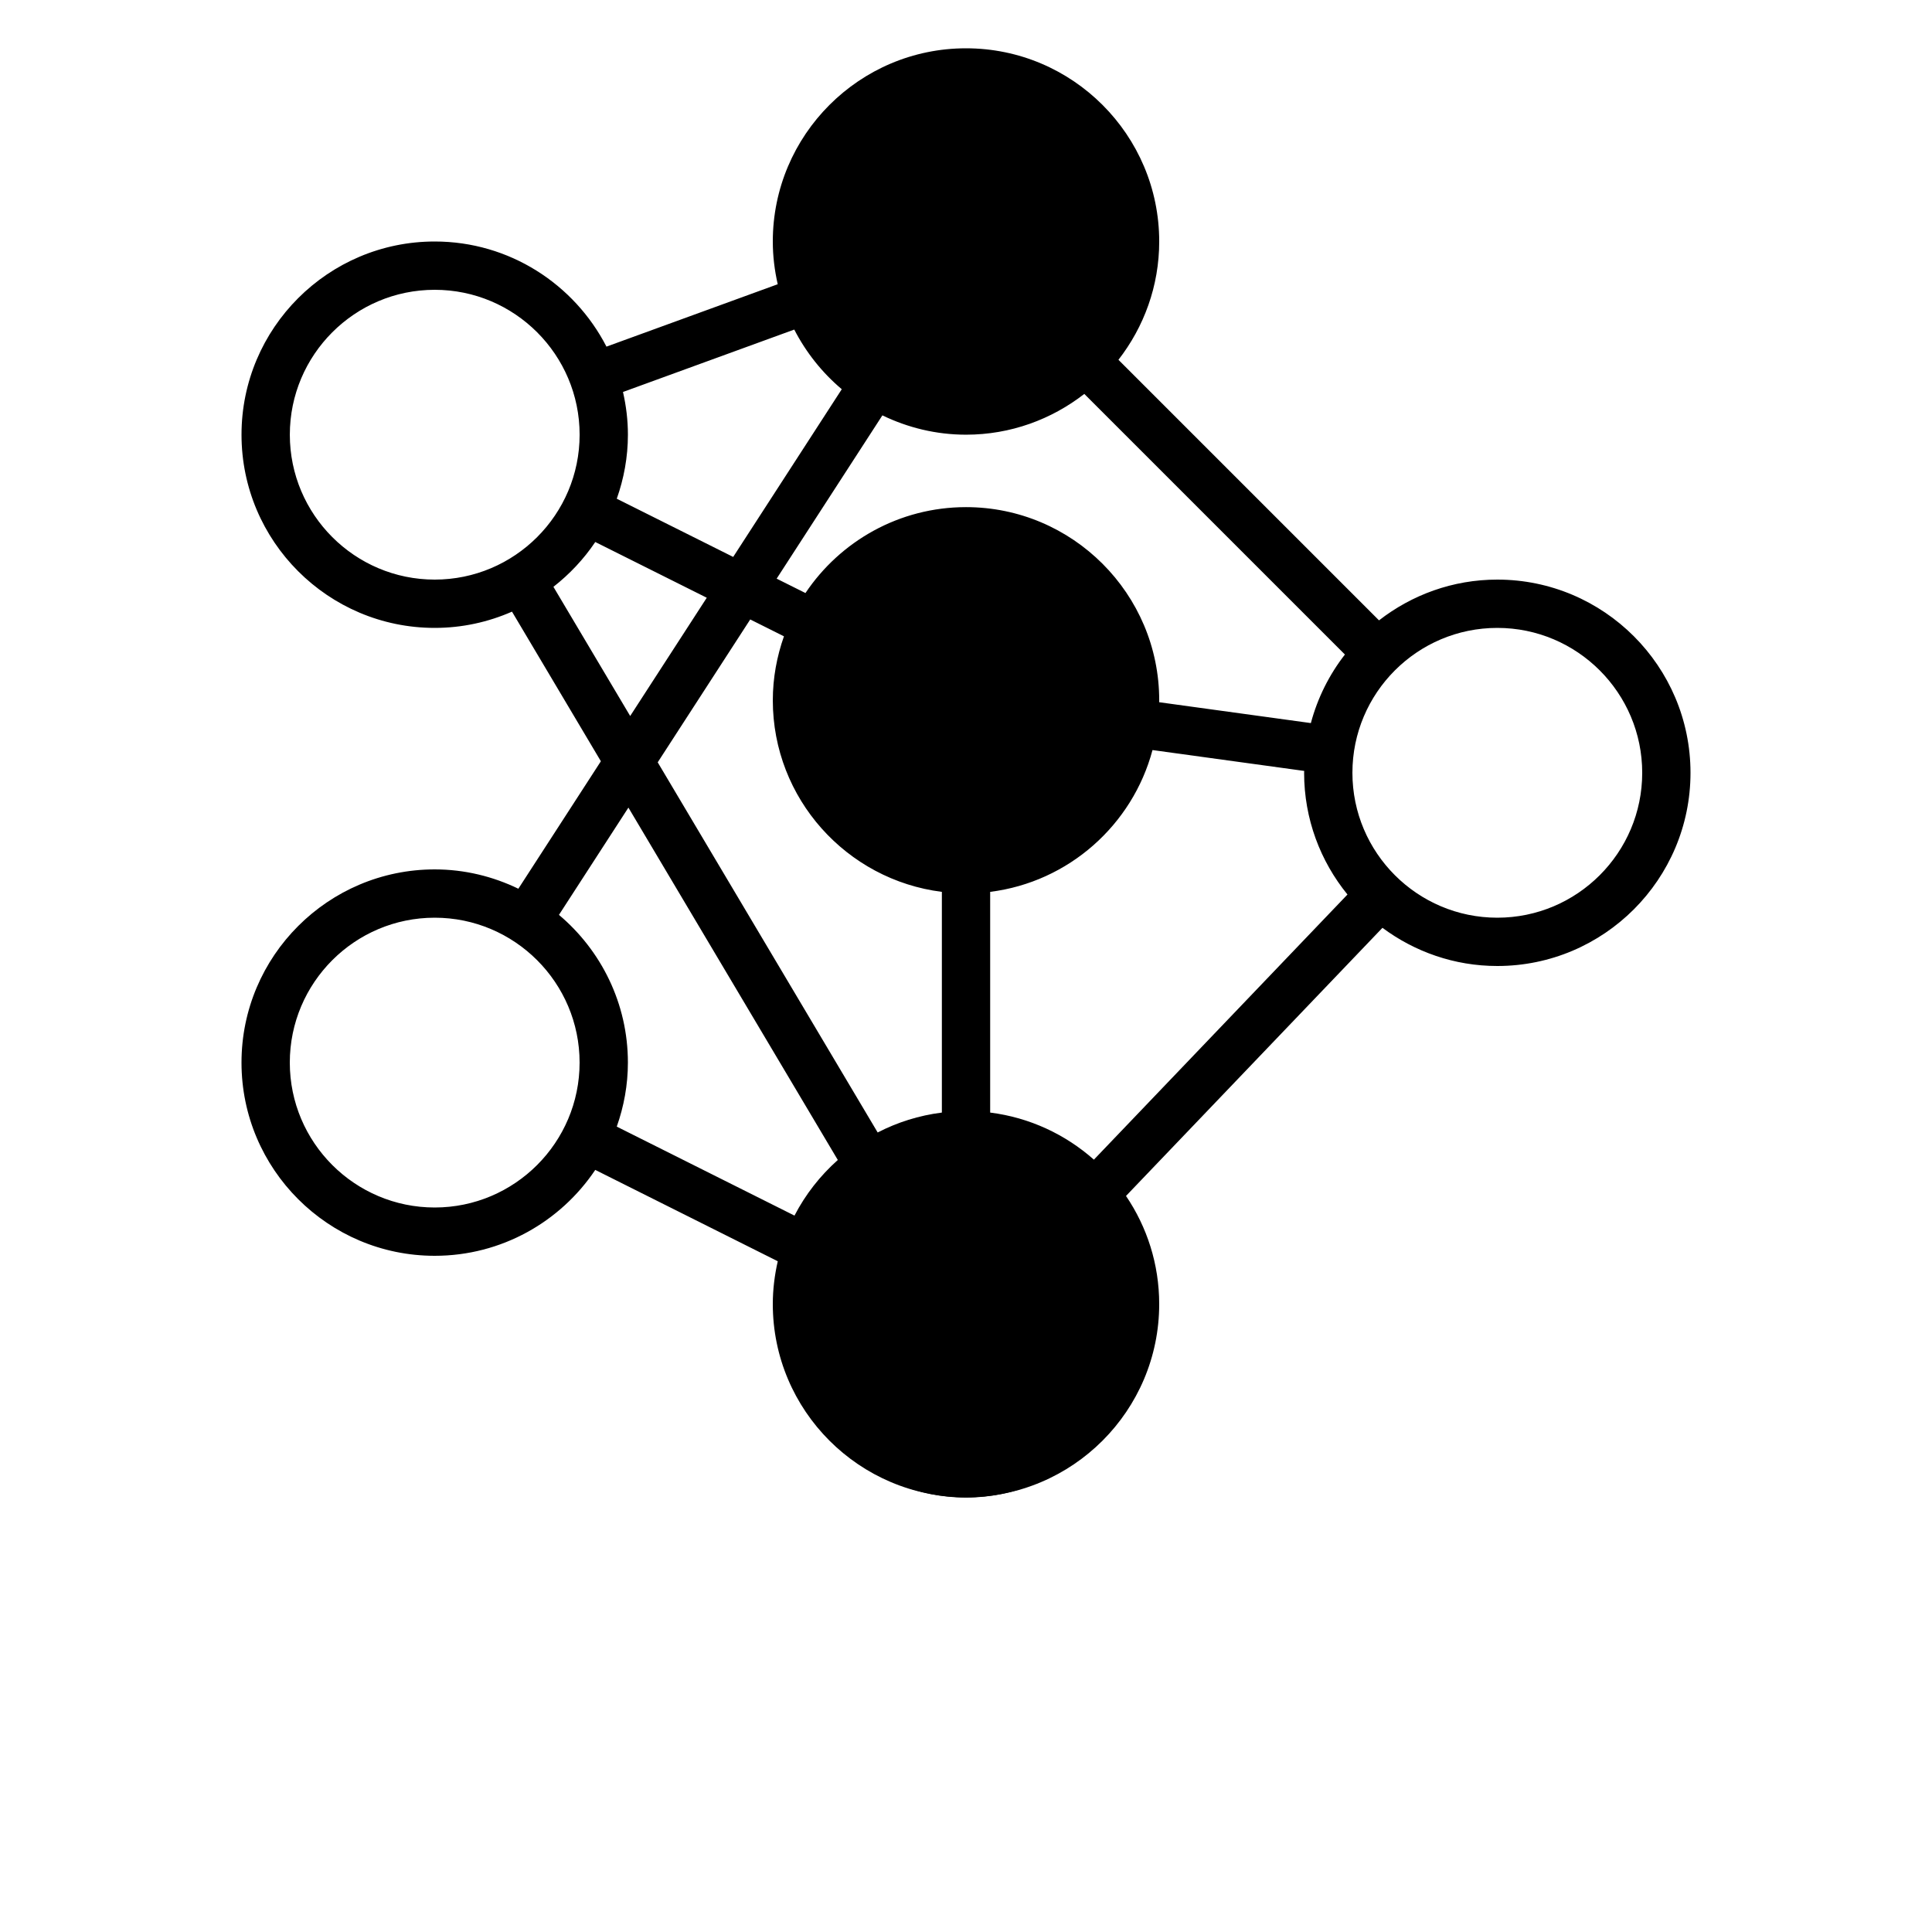 <svg width="169" height="169" viewBox="0 0 169 169" fill="none" xmlns="http://www.w3.org/2000/svg">
<path d="M45.343 77.74C43.125 76.669 40.649 76.05 38.025 76.05C28.707 76.05 21.125 83.631 21.125 92.95C21.125 102.269 28.707 109.85 38.025 109.85C43.872 109.85 49.034 106.863 52.07 102.336L68.034 110.327C67.759 111.534 67.6 112.787 67.6 114.075C67.6 123.394 75.182 130.975 84.5 130.975C93.819 130.975 101.4 123.394 101.4 114.075C101.4 110.572 100.329 107.317 98.496 104.615L120.929 81.16C123.742 83.248 127.211 84.5 130.975 84.5C140.294 84.5 147.875 76.919 147.875 67.6C147.875 58.281 140.294 50.7 130.975 50.7C127.076 50.7 123.493 52.039 120.628 54.266L97.835 31.473C100.061 28.608 101.401 25.025 101.401 21.125C101.401 11.807 93.819 4.225 84.501 4.225C75.182 4.225 67.6 11.807 67.6 21.125C67.6 22.41 67.757 23.658 68.031 24.863L53.05 30.321C50.24 24.868 44.568 21.125 38.026 21.125C28.707 21.125 21.126 28.706 21.126 38.025C21.126 47.344 28.707 54.925 38.026 54.925C40.429 54.925 42.714 54.414 44.786 53.503L52.561 66.59L45.343 77.74ZM38.025 105.625C31.035 105.625 25.35 99.94 25.35 92.95C25.35 85.96 31.035 80.275 38.025 80.275C45.015 80.275 50.7 85.96 50.7 92.95C50.7 99.94 45.015 105.625 38.025 105.625ZM53.951 98.55C54.571 96.795 54.925 94.914 54.925 92.95C54.925 87.768 52.576 83.129 48.894 80.028L54.97 70.644L73.287 101.468C71.745 102.841 70.454 104.484 69.497 106.333L53.951 98.55ZM84.501 38.024C88.401 38.024 91.984 36.685 94.849 34.458L117.645 57.254C116.278 59.012 115.256 61.042 114.667 63.251L101.396 61.426C101.393 61.371 101.401 61.316 101.401 61.261C101.401 51.943 93.82 44.361 84.501 44.361C78.654 44.361 73.491 47.348 70.457 51.876L67.937 50.617L77.186 36.334C79.402 37.405 81.878 38.024 84.501 38.024L84.501 38.024ZM86.614 97.321V78.015C93.48 77.153 99.065 72.163 100.814 65.611L114.085 67.436C114.085 67.49 114.076 67.545 114.076 67.6C114.076 71.634 115.5 75.338 117.869 78.247L95.687 101.44C93.2 99.236 90.072 97.756 86.614 97.321L86.614 97.321ZM84.501 48.586C91.492 48.586 97.177 54.271 97.177 61.261C97.177 68.251 91.492 73.936 84.501 73.936C77.511 73.936 71.826 68.251 71.826 61.261C71.826 54.271 77.511 48.586 84.501 48.586ZM68.576 55.661C67.956 57.416 67.601 59.297 67.601 61.261C67.601 69.863 74.065 76.97 82.389 78.015V97.321C80.386 97.573 78.496 98.173 76.774 99.062L57.533 66.684L65.626 54.186L68.576 55.661ZM84.501 126.75C77.511 126.75 71.826 121.065 71.826 114.075C71.826 107.085 77.511 101.4 84.501 101.4C91.492 101.4 97.177 107.085 97.177 114.075C97.177 121.065 91.492 126.75 84.501 126.75ZM130.976 54.925C137.967 54.925 143.651 60.61 143.651 67.6C143.651 74.59 137.967 80.275 130.976 80.275C123.986 80.275 118.301 74.59 118.301 67.6C118.301 60.61 123.986 54.925 130.976 54.925ZM84.501 8.45C91.492 8.45 97.177 14.135 97.177 21.125C97.177 28.115 91.492 33.8 84.501 33.8C77.511 33.8 71.826 28.115 71.826 21.125C71.826 14.135 77.511 8.45 84.501 8.45ZM69.477 28.829C70.51 30.834 71.924 32.606 73.633 34.047L64.135 48.717L53.952 43.626C54.572 41.87 54.926 39.989 54.926 38.025C54.926 36.74 54.77 35.492 54.495 34.288L69.477 28.829ZM25.352 38.025C25.352 31.035 31.036 25.35 38.026 25.35C45.017 25.35 50.702 31.035 50.702 38.025C50.702 45.015 45.017 50.7 38.026 50.7C31.036 50.7 25.352 45.015 25.352 38.025ZM48.41 51.332C49.825 50.225 51.068 48.906 52.071 47.411L61.824 52.287L55.125 62.632L48.41 51.332Z" fill="black"/>
<circle cx="84.5" cy="21.5" r="15.5" fill="black"/>
<circle cx="84.5" cy="62.5" r="15.5" fill="black"/>
<circle cx="84.5" cy="115.5" r="15.5" fill="black"/>
</svg>
